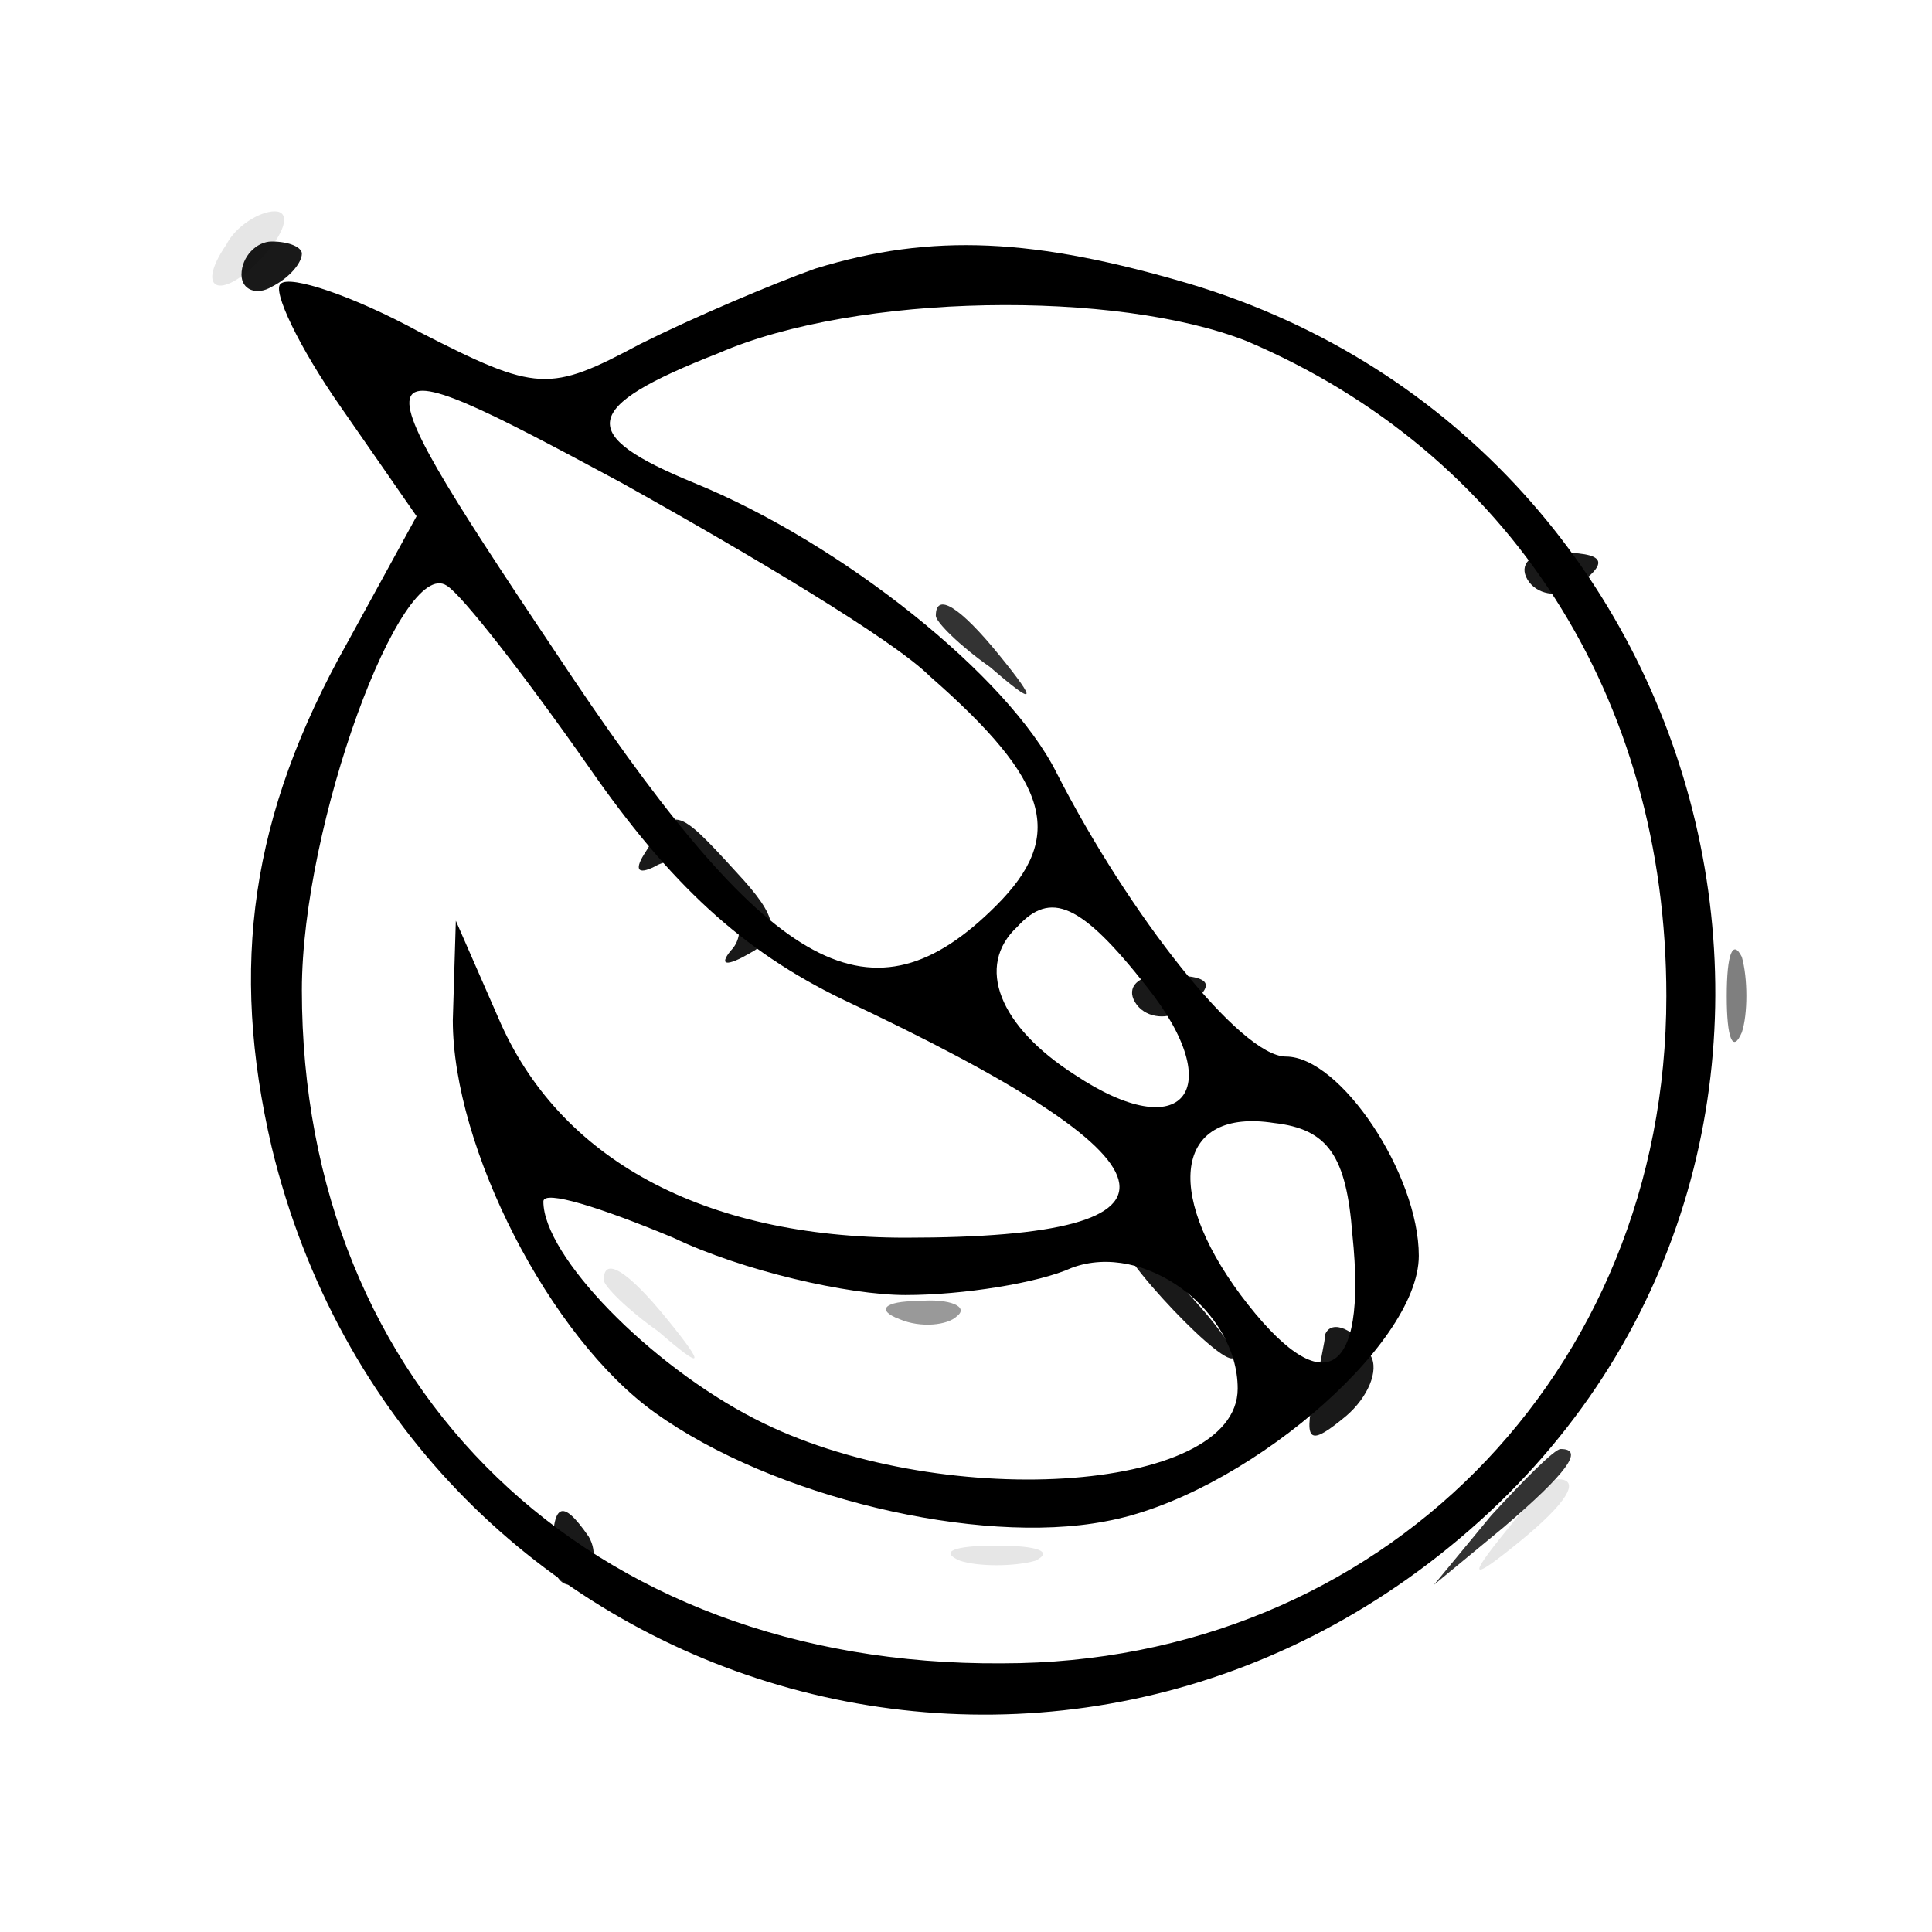 <svg xmlns="http://www.w3.org/2000/svg" version="1.0" viewBox="0 0 64 64"><path fill-opacity=".1" d="M7.5 8.1c-1.1 1.6-.1 1.9 1.3.3.7-.8.8-1.4.3-1.4s-1.3.5-1.6 1.1M20 42.4c0 .2.8 1 1.8 1.7 1.5 1.3 1.6 1.2.3-.4S20 41.6 20 42.4m29.9 8.3c-1.3 1.6-1.2 1.7.4.4s2.1-2.1 1.3-2.1c-.2 0-1 .8-1.7 1.7m-18.1 1c.6.2 1.8.2 2.5 0 .6-.3.1-.5-1.3-.5s-1.9.2-1.2.5"/><path fill-opacity=".9" d="M8 9.1c0 .5.5.7 1 .4.6-.3 1-.8 1-1.1 0-.2-.4-.4-1-.4-.5 0-1 .5-1 1.1m42.6 10.1c.3.5 1 .6 1.5.3 1.3-.9 1.1-1.2-.6-1.2-.8 0-1.2.4-.9.9m-29.2 9c-.4.6-.3.8.3.5 1.3-.8 3.6 1.7 2.5 2.8-.4.5-.1.5.6.1 1.1-.6 1-1.2-.4-2.7-2-2.2-2.1-2.2-3-.7m16.2 5c.3.5 1 .6 1.5.3 1.3-.9 1.1-1.2-.6-1.2-.8 0-1.2.4-.9.9m.9 9.8c1 1.1 2 2 2.3 2s-.3-.9-1.3-2-2-2-2.3-2 .3.9 1.3 2m5.4 1.2c0 .2-.2 1.1-.4 2.1-.3 1.5-.1 1.6 1.1.6.7-.6 1.1-1.5.8-2-.5-.9-1.3-1.2-1.5-.7m-25.6 7.3c0 .8.4 1.2.9.9s.6-1 .3-1.5c-.9-1.3-1.2-1.1-1.2.6"/><path fill-opacity=".5" d="M57.2 33c0 1.4.2 1.9.5 1.2.2-.6.2-1.8 0-2.5-.3-.6-.5-.1-.5 1.3"/><path d="M27 8.9c-1.4.5-4 1.6-5.8 2.5-3 1.6-3.4 1.6-7.3-.4-2.2-1.2-4.3-1.9-4.6-1.6-.3.2.6 2.1 2 4.1l2.5 3.6-2.3 4.2C8.3 27 7.6 32 9 38c4.4 18.2 26.1 24.9 40 12.4s8.4-35.6-9.6-41c-5.1-1.5-8.5-1.7-12.4-.5m14.3 2.4C50 15 55.2 23.1 55.2 33c0 12.5-9.5 22.1-22 22.1C19.5 55.2 10 46 10 32.8c0-5.5 3.3-14.4 4.8-13.4.5.3 2.6 3 4.7 6 2.7 3.9 5.1 6.1 8.4 7.7C39.4 38.5 40.1 41 30 41c-6.7 0-11.5-2.6-13.5-7.3l-1.4-3.2-.1 3.3c0 4.2 3.2 10.5 6.7 13 3.9 2.8 10.7 4.4 14.9 3.6 4.5-.8 10.4-5.8 10.4-8.8 0-2.7-2.6-6.6-4.4-6.6-1.5 0-5.2-4.7-7.6-9.4-1.6-3.2-7.1-7.6-12-9.6-3.9-1.6-3.8-2.5.8-4.3 4.6-2 13.2-2.1 17.5-.4M30.8 22.4c4 3.5 4.5 5.3 2.2 7.6-4.1 4.1-7.4 2.3-14-7.5-7.5-11.2-7.5-11.4 1.6-6.5 4.3 2.4 9 5.2 10.2 6.4M38 32.7c2.7 3.4 1.2 5.3-2.4 2.9-2.5-1.6-3.3-3.6-1.9-4.9 1.1-1.2 2.1-.8 4.3 2m6.8 8.2c.5 4.8-1 5.6-3.7 2-2.6-3.5-2.1-6.2 1.1-5.7 1.8.2 2.4 1.1 2.6 3.7m-14.8 2c1.9 0 4.4-.4 5.5-.9 2.4-.9 5.5 1.4 5.5 4 0 3.5-10 4.1-16 1-3.5-1.8-7-5.4-7-7.2 0-.4 1.9.2 4.3 1.2 2.3 1.1 5.8 1.9 7.7 1.9"/><path fill-opacity=".8" d="M31 20.4c0 .2.8 1 1.8 1.7 1.5 1.3 1.6 1.2.3-.4S31 19.6 31 20.4m18.4 29.8-1.9 2.3 2.3-1.9c2.1-1.8 2.7-2.6 1.9-2.6-.2 0-1.2 1-2.3 2.2"/><path fill-opacity=".4" d="M29.8 43.7c.7.3 1.6.2 1.9-.1.4-.3-.2-.6-1.3-.5-1.1 0-1.4.3-.6.6"/></svg>